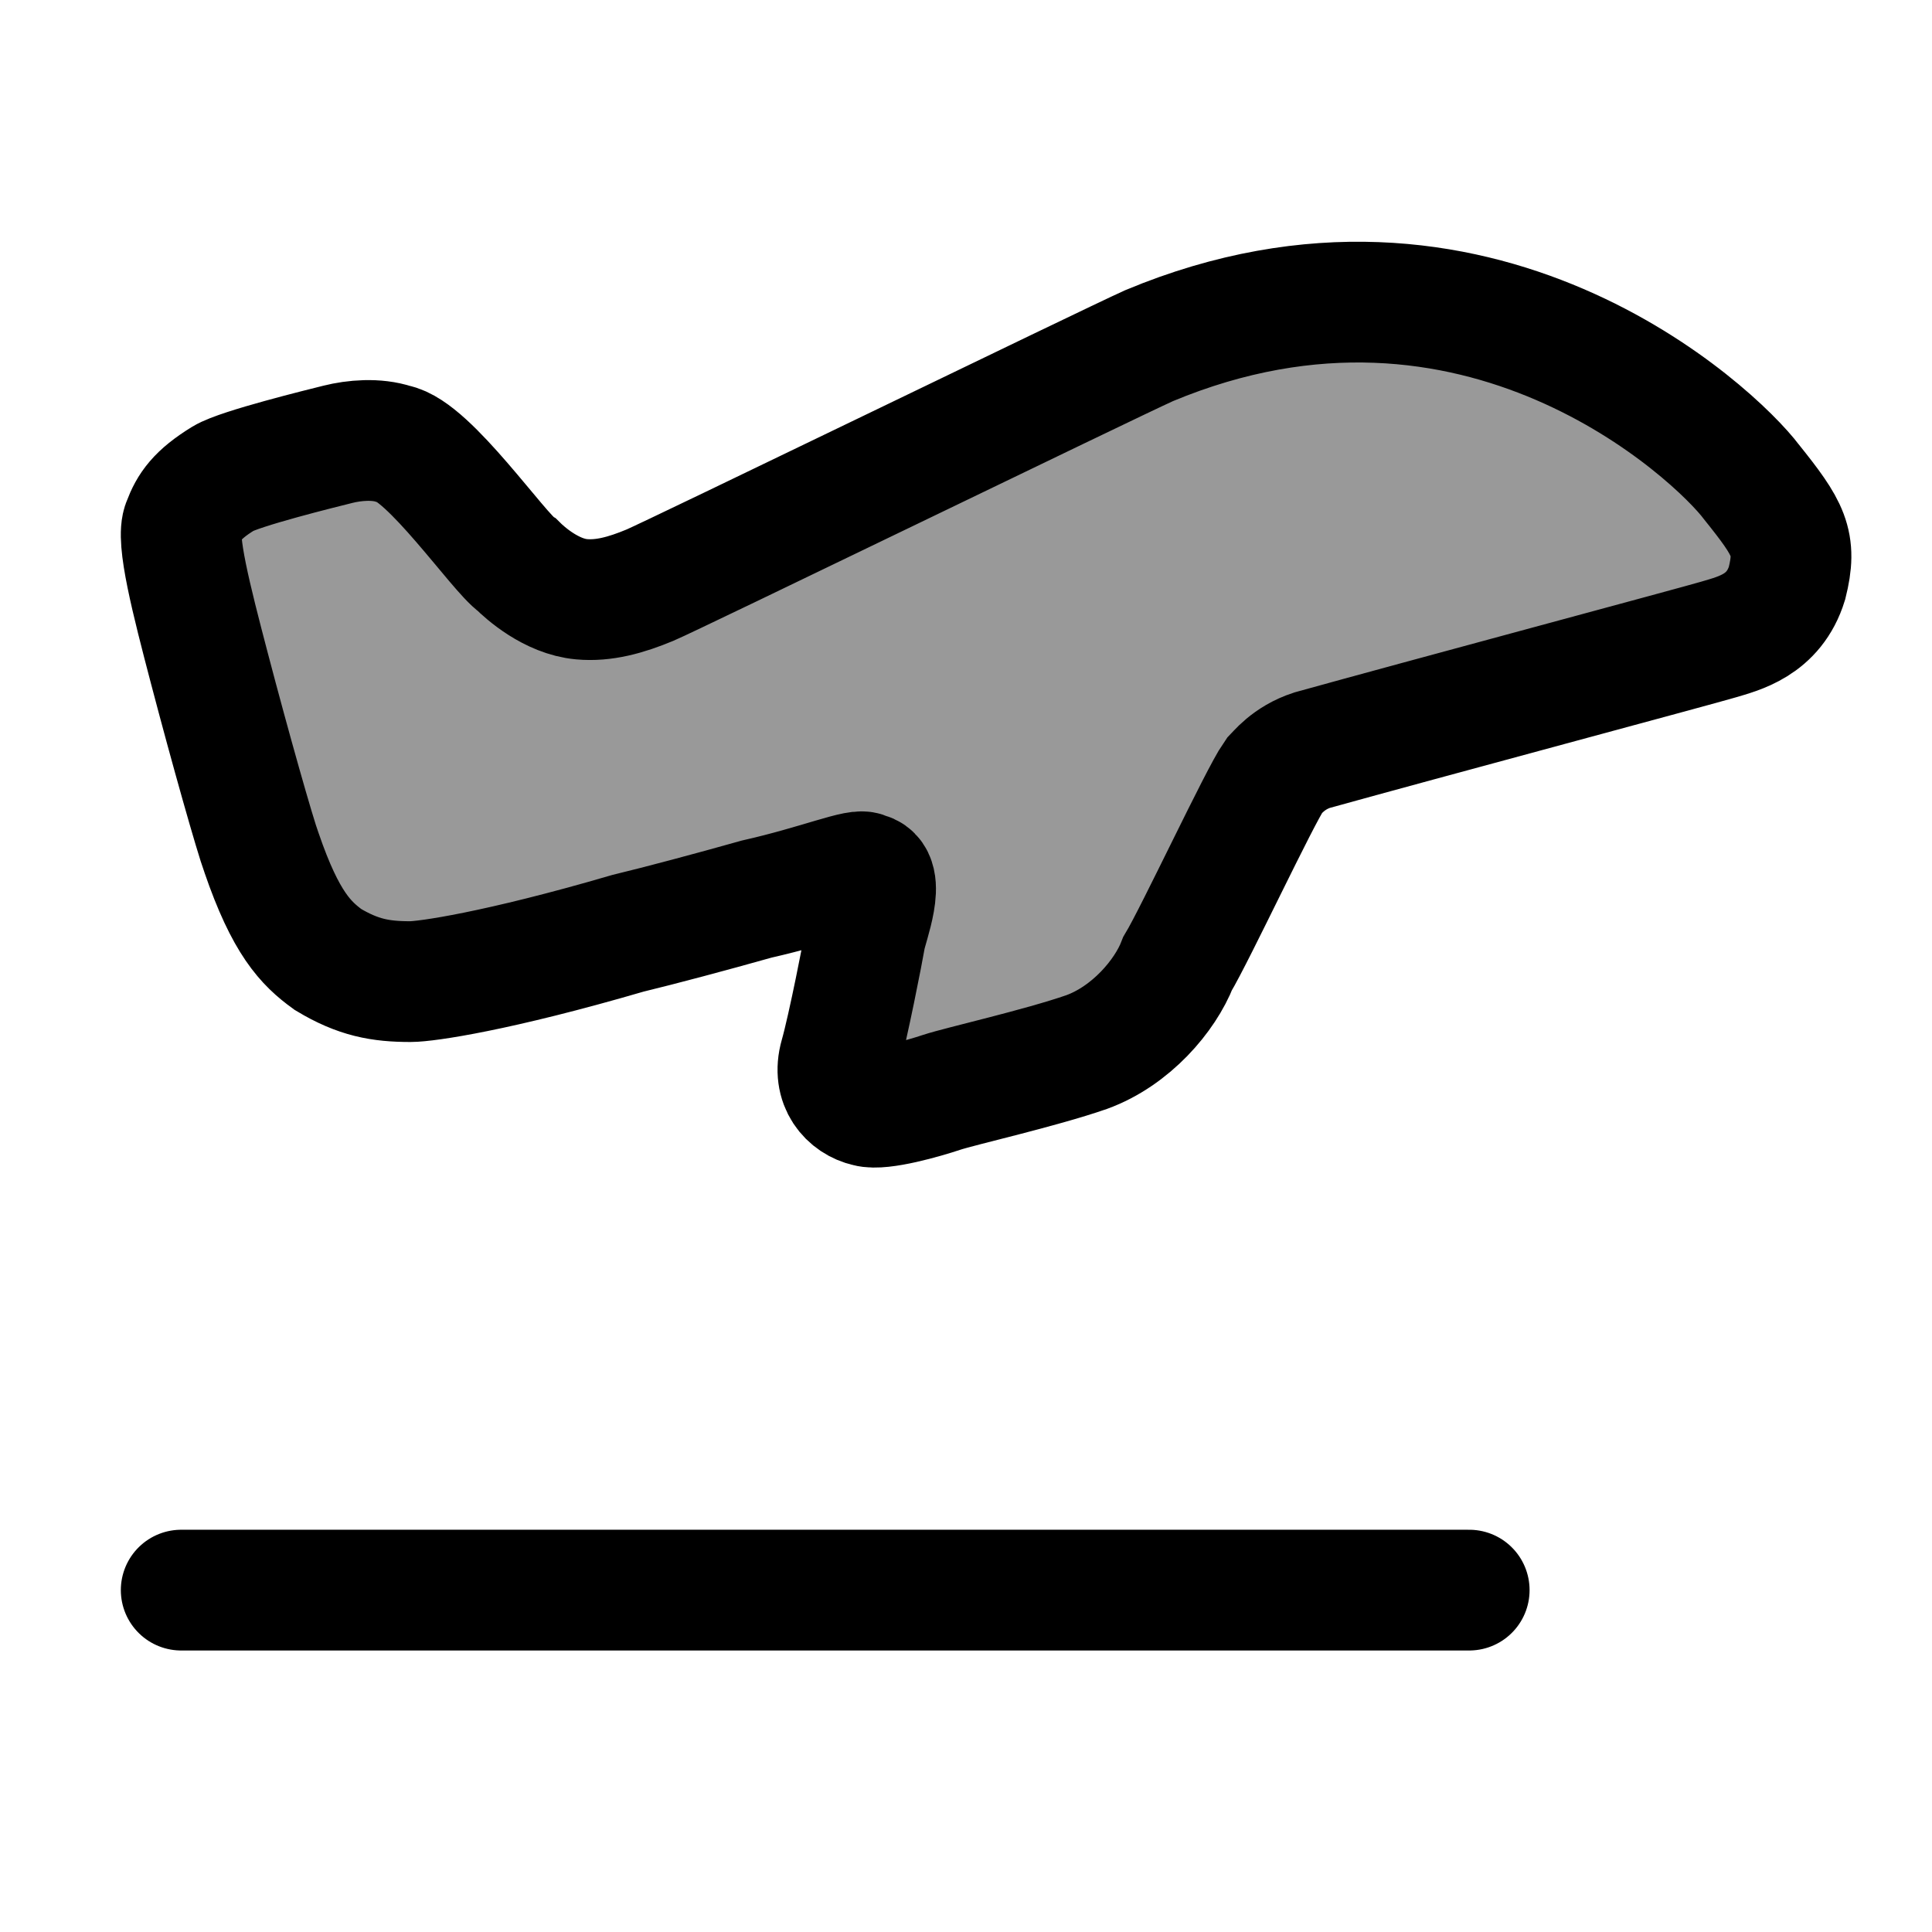 <svg width="24" height="24" viewBox="0 0 24 24" fill="none" xmlns="http://www.w3.org/2000/svg">
    <path opacity="0.4" d="M2.765 8.913L2.478 7.836C2.277 7.083 2.176 6.706 2.315 6.393C2.558 5.847 3.278 5.753 3.788 5.616C4.278 5.483 4.524 5.417 4.756 5.465C5.311 5.579 5.72 6.25 6.083 6.653C6.913 7.576 7.311 7.637 8.424 7.1C10.307 6.191 12.184 5.27 14.073 4.374C16.854 3.056 20.247 3.888 22.073 6.379C22.48 6.945 22.146 7.718 21.5 7.893L16.342 9.283C16.077 9.355 15.854 9.536 15.73 9.783L14.502 12.211C14.237 12.66 13.803 12.989 13.295 13.126L11.034 13.735C10.678 13.831 10.349 13.526 10.425 13.17L10.878 11.049C10.908 10.907 10.778 10.782 10.638 10.82L7.594 11.64C5.79 12.127 4.887 12.37 4.18 11.97C3.473 11.571 3.237 10.685 2.765 8.913Z" fill="currentColor"/>
    <path d="M2.251 19.753H18.251" stroke="currentColor" stroke-width="1.5" stroke-linecap="round" stroke-linejoin="round"/>
    <path d="M4.074 11.919C3.799 11.719 3.549 11.469 3.249 10.594C3.168 10.377 2.86 9.289 2.599 8.294C2.379 7.455 2.182 6.688 2.274 6.494C2.349 6.294 2.449 6.144 2.774 5.944C2.974 5.821 3.999 5.569 4.199 5.519C4.399 5.469 4.674 5.444 4.899 5.519C5.324 5.594 6.199 6.869 6.424 7.019C6.524 7.119 6.849 7.41 7.224 7.444C7.499 7.469 7.774 7.394 8.074 7.269C8.349 7.154 13.774 4.519 14.274 4.294C18.349 2.594 21.309 5.389 21.759 5.989C22.224 6.569 22.324 6.744 22.199 7.244C22.037 7.769 21.599 7.869 21.349 7.944C21.099 8.019 17.649 8.944 16.299 9.319C16.004 9.415 15.86 9.608 15.824 9.644C15.649 9.894 14.854 11.594 14.629 11.969C14.474 12.369 14.049 12.869 13.499 13.069C12.924 13.269 11.924 13.494 11.699 13.569C11.474 13.644 10.949 13.794 10.774 13.744C10.549 13.694 10.334 13.469 10.434 13.119C10.534 12.769 10.724 11.794 10.749 11.644C10.774 11.494 11.024 10.869 10.749 10.844C10.699 10.769 10.174 10.994 9.399 11.169C8.823 11.331 8.22 11.492 7.799 11.594C6.174 12.069 5.294 12.194 5.099 12.194C4.724 12.194 4.449 12.144 4.074 11.919Z" stroke="currentColor" stroke-width="1.5"/>
</svg>
